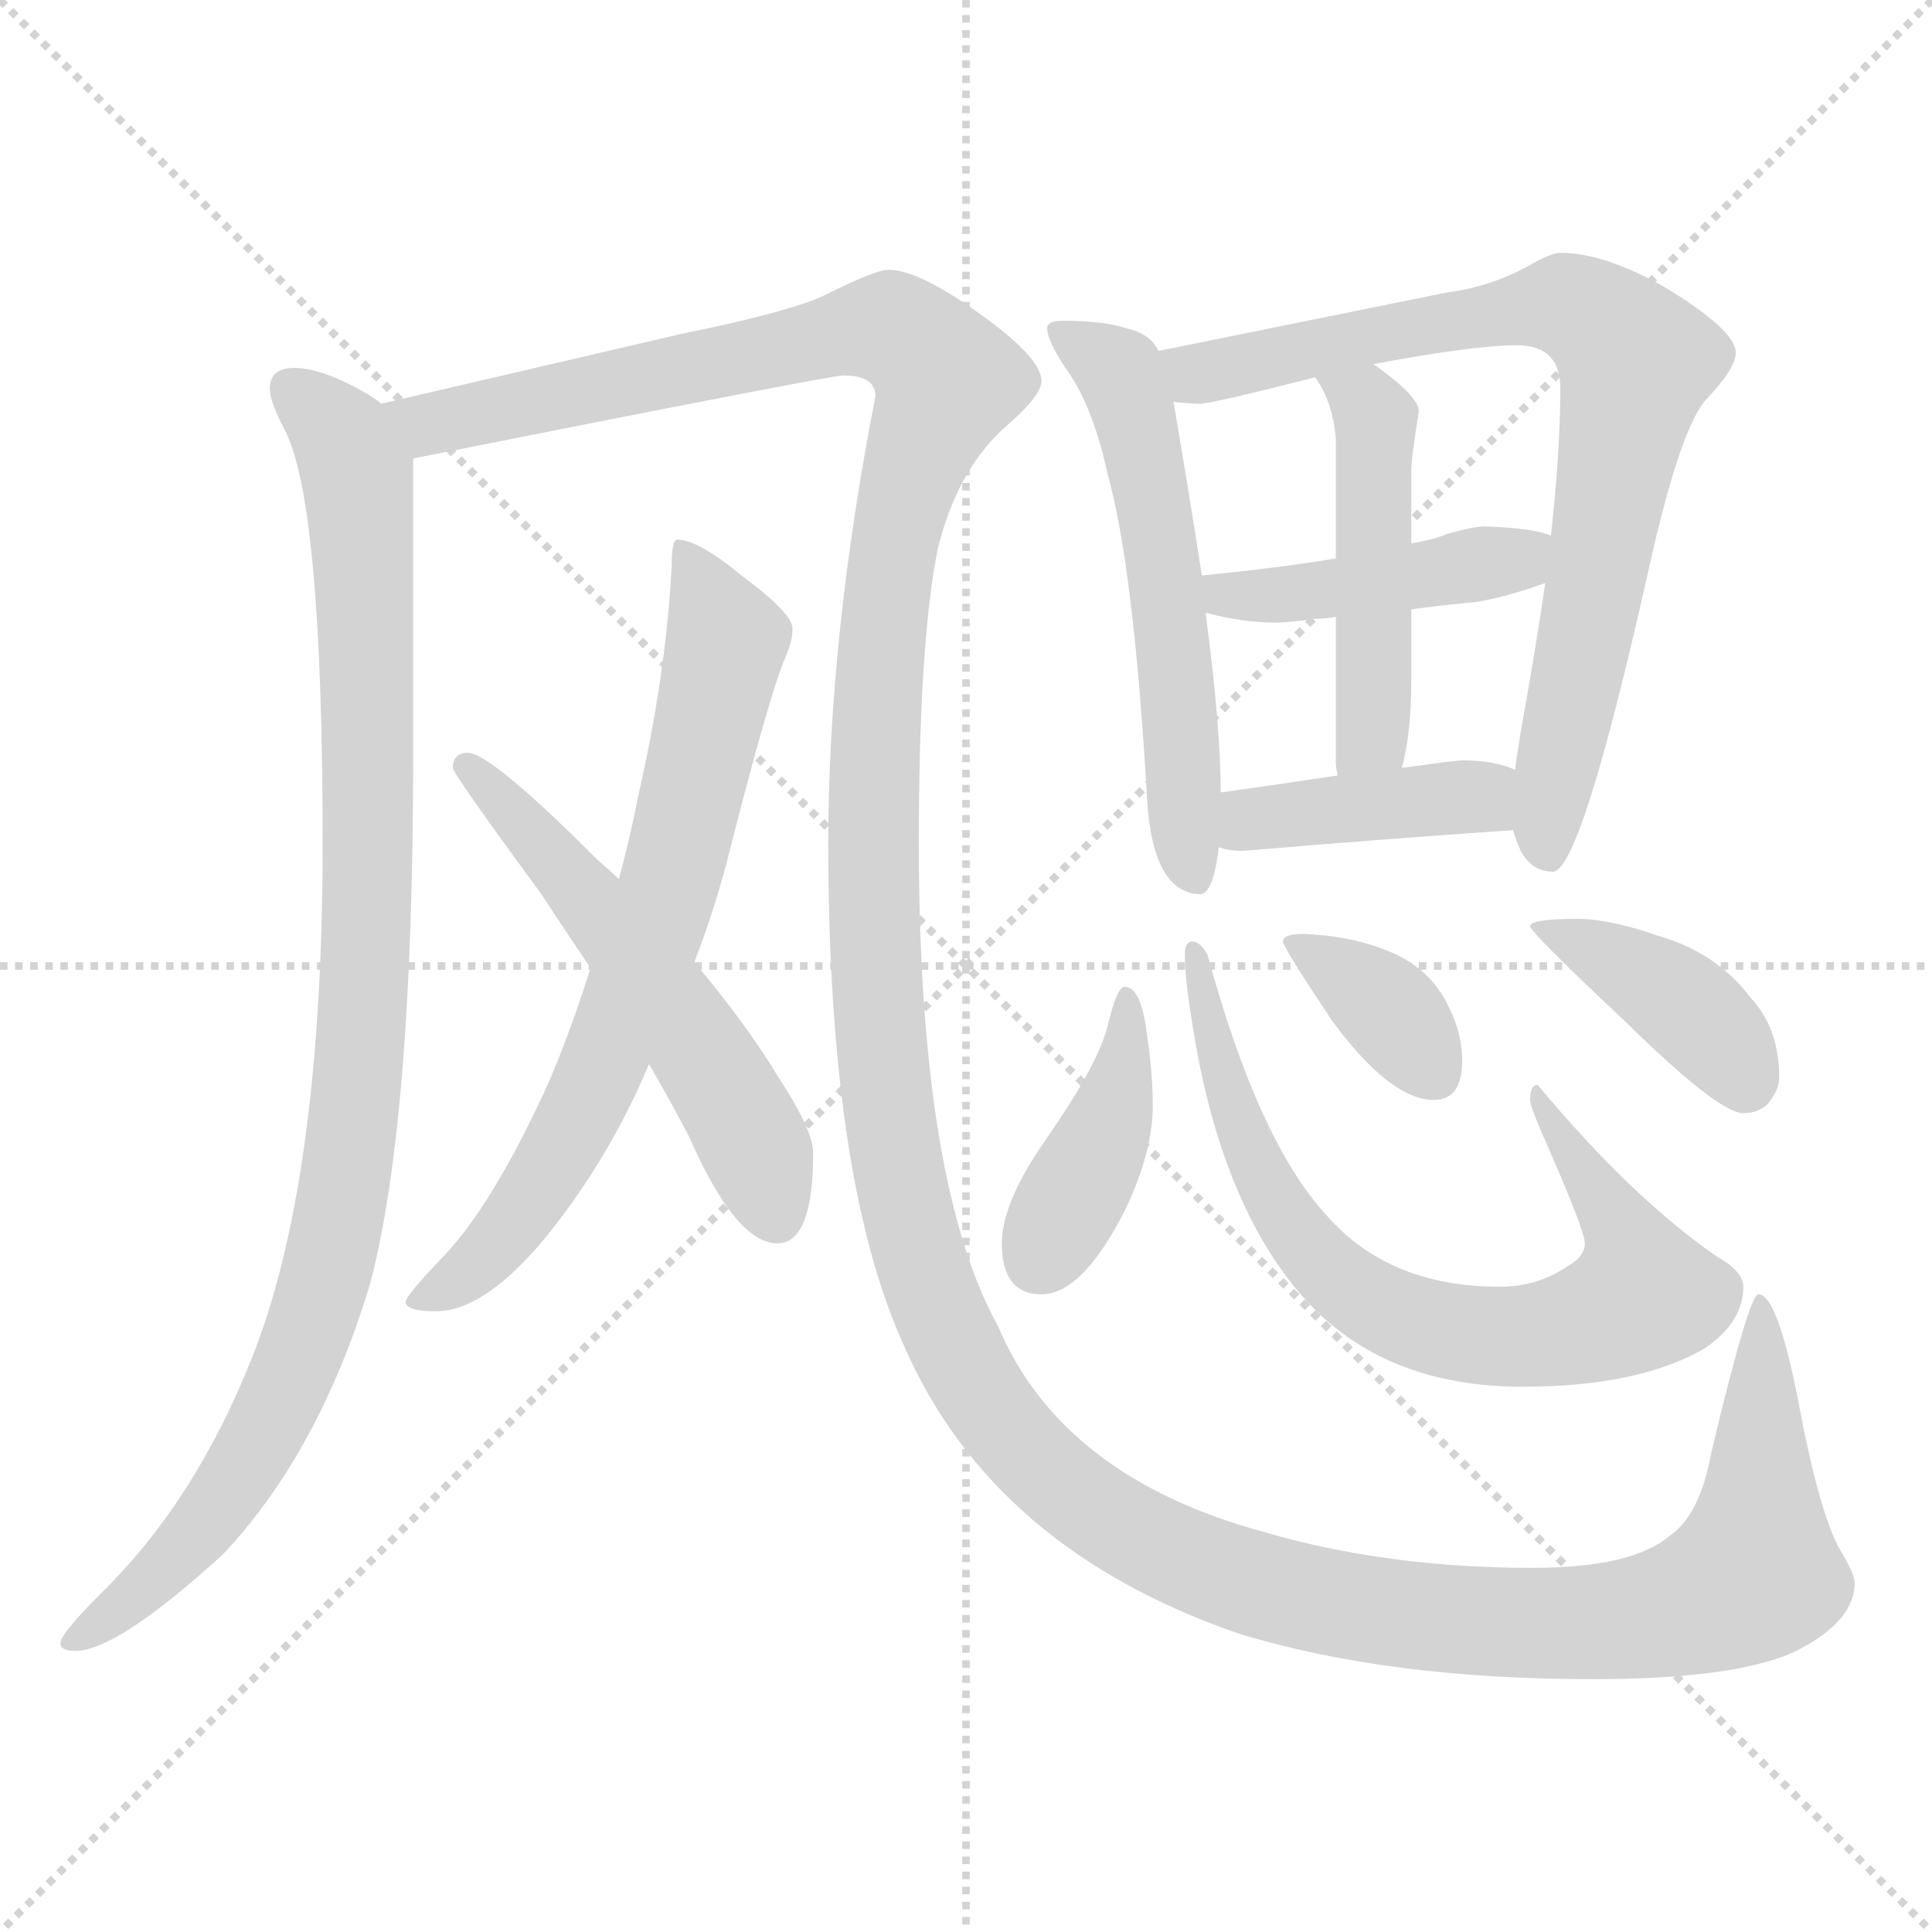 <svg xmlns="http://www.w3.org/2000/svg" version="1.1" viewBox="0 0 1024 1024">
  <g stroke="lightgray" stroke-dasharray="1,1" stroke-width="1" transform="scale(4, 4)">
    <line x1="0" y1="0" x2="256" y2="256" />
    <line x1="256" y1="0" x2="0" y2="256" />
    <line x1="128" y1="0" x2="128" y2="256" />
    <line x1="0" y1="128" x2="256" y2="128" />
  </g>
  <g transform="scale(1.0, -1.0) translate(0.0, -805.00)">
    <style type="text/css">
      
        @keyframes keyframes0 {
          from {
            stroke: blue;
            stroke-dashoffset: 984;
            stroke-width: 128;
          }
          76% {
            animation-timing-function: step-end;
            stroke: blue;
            stroke-dashoffset: 0;
            stroke-width: 128;
          }
          to {
            stroke: black;
            stroke-width: 1024;
          }
        }
        #make-me-a-hanzi-animation-0 {
          animation: keyframes0 1.051s both;
          animation-delay: 0s;
          animation-timing-function: linear;
        }
      
        @keyframes keyframes1 {
          from {
            stroke: blue;
            stroke-dashoffset: 1715;
            stroke-width: 128;
          }
          85% {
            animation-timing-function: step-end;
            stroke: blue;
            stroke-dashoffset: 0;
            stroke-width: 128;
          }
          to {
            stroke: black;
            stroke-width: 1024;
          }
        }
        #make-me-a-hanzi-animation-1 {
          animation: keyframes1 1.646s both;
          animation-delay: 1.051s;
          animation-timing-function: linear;
        }
      
        @keyframes keyframes2 {
          from {
            stroke: blue;
            stroke-dashoffset: 704;
            stroke-width: 128;
          }
          70% {
            animation-timing-function: step-end;
            stroke: blue;
            stroke-dashoffset: 0;
            stroke-width: 128;
          }
          to {
            stroke: black;
            stroke-width: 1024;
          }
        }
        #make-me-a-hanzi-animation-2 {
          animation: keyframes2 0.823s both;
          animation-delay: 2.696s;
          animation-timing-function: linear;
        }
      
        @keyframes keyframes3 {
          from {
            stroke: blue;
            stroke-dashoffset: 548;
            stroke-width: 128;
          }
          64% {
            animation-timing-function: step-end;
            stroke: blue;
            stroke-dashoffset: 0;
            stroke-width: 128;
          }
          to {
            stroke: black;
            stroke-width: 1024;
          }
        }
        #make-me-a-hanzi-animation-3 {
          animation: keyframes3 0.696s both;
          animation-delay: 3.519s;
          animation-timing-function: linear;
        }
      
        @keyframes keyframes4 {
          from {
            stroke: blue;
            stroke-dashoffset: 566;
            stroke-width: 128;
          }
          65% {
            animation-timing-function: step-end;
            stroke: blue;
            stroke-dashoffset: 0;
            stroke-width: 128;
          }
          to {
            stroke: black;
            stroke-width: 1024;
          }
        }
        #make-me-a-hanzi-animation-4 {
          animation: keyframes4 0.711s both;
          animation-delay: 4.215s;
          animation-timing-function: linear;
        }
      
        @keyframes keyframes5 {
          from {
            stroke: blue;
            stroke-dashoffset: 782;
            stroke-width: 128;
          }
          72% {
            animation-timing-function: step-end;
            stroke: blue;
            stroke-dashoffset: 0;
            stroke-width: 128;
          }
          to {
            stroke: black;
            stroke-width: 1024;
          }
        }
        #make-me-a-hanzi-animation-5 {
          animation: keyframes5 0.886s both;
          animation-delay: 4.926s;
          animation-timing-function: linear;
        }
      
        @keyframes keyframes6 {
          from {
            stroke: blue;
            stroke-dashoffset: 435;
            stroke-width: 128;
          }
          59% {
            animation-timing-function: step-end;
            stroke: blue;
            stroke-dashoffset: 0;
            stroke-width: 128;
          }
          to {
            stroke: black;
            stroke-width: 1024;
          }
        }
        #make-me-a-hanzi-animation-6 {
          animation: keyframes6 0.604s both;
          animation-delay: 5.812s;
          animation-timing-function: linear;
        }
      
        @keyframes keyframes7 {
          from {
            stroke: blue;
            stroke-dashoffset: 477;
            stroke-width: 128;
          }
          61% {
            animation-timing-function: step-end;
            stroke: blue;
            stroke-dashoffset: 0;
            stroke-width: 128;
          }
          to {
            stroke: black;
            stroke-width: 1024;
          }
        }
        #make-me-a-hanzi-animation-7 {
          animation: keyframes7 0.638s both;
          animation-delay: 6.416s;
          animation-timing-function: linear;
        }
      
        @keyframes keyframes8 {
          from {
            stroke: blue;
            stroke-dashoffset: 403;
            stroke-width: 128;
          }
          57% {
            animation-timing-function: step-end;
            stroke: blue;
            stroke-dashoffset: 0;
            stroke-width: 128;
          }
          to {
            stroke: black;
            stroke-width: 1024;
          }
        }
        #make-me-a-hanzi-animation-8 {
          animation: keyframes8 0.578s both;
          animation-delay: 7.055s;
          animation-timing-function: linear;
        }
      
        @keyframes keyframes9 {
          from {
            stroke: blue;
            stroke-dashoffset: 405;
            stroke-width: 128;
          }
          57% {
            animation-timing-function: step-end;
            stroke: blue;
            stroke-dashoffset: 0;
            stroke-width: 128;
          }
          to {
            stroke: black;
            stroke-width: 1024;
          }
        }
        #make-me-a-hanzi-animation-9 {
          animation: keyframes9 0.58s both;
          animation-delay: 7.632s;
          animation-timing-function: linear;
        }
      
        @keyframes keyframes10 {
          from {
            stroke: blue;
            stroke-dashoffset: 739;
            stroke-width: 128;
          }
          71% {
            animation-timing-function: step-end;
            stroke: blue;
            stroke-dashoffset: 0;
            stroke-width: 128;
          }
          to {
            stroke: black;
            stroke-width: 1024;
          }
        }
        #make-me-a-hanzi-animation-10 {
          animation: keyframes10 0.851s both;
          animation-delay: 8.212s;
          animation-timing-function: linear;
        }
      
        @keyframes keyframes11 {
          from {
            stroke: blue;
            stroke-dashoffset: 357;
            stroke-width: 128;
          }
          54% {
            animation-timing-function: step-end;
            stroke: blue;
            stroke-dashoffset: 0;
            stroke-width: 128;
          }
          to {
            stroke: black;
            stroke-width: 1024;
          }
        }
        #make-me-a-hanzi-animation-11 {
          animation: keyframes11 0.541s both;
          animation-delay: 9.063s;
          animation-timing-function: linear;
        }
      
        @keyframes keyframes12 {
          from {
            stroke: blue;
            stroke-dashoffset: 397;
            stroke-width: 128;
          }
          56% {
            animation-timing-function: step-end;
            stroke: blue;
            stroke-dashoffset: 0;
            stroke-width: 128;
          }
          to {
            stroke: black;
            stroke-width: 1024;
          }
        }
        #make-me-a-hanzi-animation-12 {
          animation: keyframes12 0.573s both;
          animation-delay: 9.604s;
          animation-timing-function: linear;
        }
      
    </style>
    
      <path d="M 156 610 Q 143 610 143 599 Q 143 592 151 577 Q 171 538 171 358 Q 171 178 133 84 Q 103 9 54 -39 Q 32 -61 32 -66 Q 32 -70 40 -70 Q 62 -70 118 -19 Q 169 35 196 124 Q 219 210 219 406 L 219 562 C 219 581 219 581 202 591 Q 200 593 195 596 Q 171 610 156 610 Z" fill="lightgray" />
    
      <path d="M 219 562 Q 440 606 447 606 Q 464 606 464 595 Q 439 467 439 358 Q 439 180 479 92 Q 526 -16 657 -61 Q 736 -85 844 -85 Q 918 -85 950 -71 Q 983 -55 983 -34 Q 983 -29 975 -16 Q 964 4 953 63 Q 942 119 932 119 Q 927 119 907 35 Q 901 2 885 -9 Q 865 -26 812 -26 Q 735 -26 670 -7 Q 563 22 529 102 Q 487 178 487 358 Q 487 464 497 514 Q 507 555 532 578 Q 552 595 552 603 Q 552 616 516 641 Q 486 662 471 662 Q 464 662 438 649 Q 420 640 361 628 L 202 591 C 173 584 190 556 219 562 Z" fill="lightgray" />
    
      <path d="M 359 519 Q 356 519 356 505 Q 353 447 338 382 Q 334 361 328 339 L 313 292 Q 304 263 292 234 Q 261 165 233 137 Q 215 118 215 115 Q 215 110 231 110 Q 266 110 313 182 Q 331 210 344 241 L 368 295 Q 380 326 388 359 Q 408 437 416 456 Q 420 465 420 471 L 420 472 Q 420 480 393 500 Q 370 519 359 519 Z" fill="lightgray" />
    
      <path d="M 328 339 Q 324 343 317 349 Q 260 406 248 406 Q 240 406 240 398 Q 240 395 287 331 Q 300 311 313 292 L 344 241 Q 355 222 365 203 Q 390 146 412 146 Q 431 146 431 194 Q 431 206 412 235 Q 395 263 368 295 L 328 339 Z" fill="lightgray" />
    
      <path d="M 563 635 Q 555 635 555 631 Q 555 625 564 611 Q 579 591 587 554 Q 601 504 608 381 Q 611 332 636 331 Q 643 331 646 356 L 647 385 Q 647 420 639 480 L 637 500 Q 631 539 622 592 L 614 619 Q 610 628 597 631 Q 585 635 563 635 Z" fill="lightgray" />
    
      <path d="M 802 365 Q 803 361 806 354 Q 812 343 823 343 Q 838 343 874 504 Q 891 580 905 594 Q 920 610 920 618 Q 920 630 882 653 Q 850 671 827 671 Q 822 671 810 664 Q 790 653 767 650 L 614 619 C 585 613 592 593 622 592 Q 631 591 636 591 Q 642 591 697 605 L 728 612 Q 781 622 804 622 Q 827 622 827 599 Q 827 566 822 521 L 819 496 Q 815 468 809 434 Q 805 412 803 397 L 802 365 Z" fill="lightgray" />
    
      <path d="M 639 480 L 640 480 Q 659 475 676 475 Q 683 475 697 477 Q 701 477 708 478 L 748 482 Q 762 484 783 486 Q 800 489 819 496 C 847 506 850 511 822 521 Q 814 525 787 526 Q 781 526 767 522 Q 760 519 748 517 L 708 509 Q 678 504 637 500 C 607 497 610 486 639 480 Z" fill="lightgray" />
    
      <path d="M 708 478 L 708 402 Q 708 398 709 394 C 713 364 736 369 743 398 Q 748 416 748 444 L 748 482 L 748 517 L 748 555 Q 748 562 752 587 Q 752 595 728 612 C 704 630 681 630 697 605 Q 706 593 708 573 L 708 509 L 708 478 Z" fill="lightgray" />
    
      <path d="M 646 356 Q 651 354 659 354 Q 729 360 802 365 C 832 367 831 386 803 397 Q 792 402 775 402 Q 772 402 743 398 L 709 394 Q 683 390 647 385 C 617 381 617 364 646 356 Z" fill="lightgray" />
    
      <path d="M 596 282 Q 592 282 587 261 Q 582 241 555 202 Q 531 168 531 146 Q 531 119 552 119 Q 574 119 597 165 Q 611 195 611 219 Q 611 236 608 256 Q 605 282 596 282 Z" fill="lightgray" />
    
      <path d="M 632 306 Q 628 306 628 299 Q 628 286 632 262 Q 647 166 692 116 Q 734 70 807 70 Q 868 70 903 90 Q 924 104 924 123 Q 924 131 910 139 Q 865 170 815 230 Q 811 230 811 222 Q 811 219 817 205 Q 840 153 840 146 Q 840 139 831 134 Q 815 123 795 123 Q 736 123 703 161 Q 667 200 640 299 Q 636 306 632 306 Z" fill="lightgray" />
    
      <path d="M 691 310 Q 680 310 680 306 Q 680 303 706 264 Q 737 222 760 222 Q 775 222 775 243 Q 775 257 768 271 Q 758 293 733 302 Q 715 309 691 310 Z" fill="lightgray" />
    
      <path d="M 836 318 Q 811 318 811 314 Q 811 311 862 263 Q 911 215 924 215 Q 932 215 937 220 Q 943 227 943 234 Q 943 260 928 276 Q 910 300 879 309 Q 853 318 836 318 Z" fill="lightgray" />
    
    
      <clipPath id="make-me-a-hanzi-clip-0">
        <path d="M 156 610 Q 143 610 143 599 Q 143 592 151 577 Q 171 538 171 358 Q 171 178 133 84 Q 103 9 54 -39 Q 32 -61 32 -66 Q 32 -70 40 -70 Q 62 -70 118 -19 Q 169 35 196 124 Q 219 210 219 406 L 219 562 C 219 581 219 581 202 591 Q 200 593 195 596 Q 171 610 156 610 Z" />
      </clipPath>
      <path clip-path="url(#make-me-a-hanzi-clip-0)" d="M 154 600 L 182 572 L 193 507 L 195 316 L 181 166 L 161 93 L 131 30 L 84 -31 L 37 -65" fill="none" id="make-me-a-hanzi-animation-0" stroke-dasharray="856 1712" stroke-linecap="round" />
    
      <clipPath id="make-me-a-hanzi-clip-1">
        <path d="M 219 562 Q 440 606 447 606 Q 464 606 464 595 Q 439 467 439 358 Q 439 180 479 92 Q 526 -16 657 -61 Q 736 -85 844 -85 Q 918 -85 950 -71 Q 983 -55 983 -34 Q 983 -29 975 -16 Q 964 4 953 63 Q 942 119 932 119 Q 927 119 907 35 Q 901 2 885 -9 Q 865 -26 812 -26 Q 735 -26 670 -7 Q 563 22 529 102 Q 487 178 487 358 Q 487 464 497 514 Q 507 555 532 578 Q 552 595 552 603 Q 552 616 516 641 Q 486 662 471 662 Q 464 662 438 649 Q 420 640 361 628 L 202 591 C 173 584 190 556 219 562 Z" />
      </clipPath>
      <path clip-path="url(#make-me-a-hanzi-clip-1)" d="M 210 589 L 231 578 L 469 631 L 502 603 L 477 533 L 467 469 L 463 347 L 470 221 L 480 164 L 504 95 L 533 48 L 574 9 L 627 -21 L 711 -46 L 818 -56 L 888 -49 L 930 -29 L 933 116" fill="none" id="make-me-a-hanzi-animation-1" stroke-dasharray="1587 3174" stroke-linecap="round" />
    
      <clipPath id="make-me-a-hanzi-clip-2">
        <path d="M 359 519 Q 356 519 356 505 Q 353 447 338 382 Q 334 361 328 339 L 313 292 Q 304 263 292 234 Q 261 165 233 137 Q 215 118 215 115 Q 215 110 231 110 Q 266 110 313 182 Q 331 210 344 241 L 368 295 Q 380 326 388 359 Q 408 437 416 456 Q 420 465 420 471 L 420 472 Q 420 480 393 500 Q 370 519 359 519 Z" />
      </clipPath>
      <path clip-path="url(#make-me-a-hanzi-clip-2)" d="M 362 511 L 384 464 L 366 376 L 342 298 L 311 221 L 280 166 L 242 126 L 220 117" fill="none" id="make-me-a-hanzi-animation-2" stroke-dasharray="576 1152" stroke-linecap="round" />
    
      <clipPath id="make-me-a-hanzi-clip-3">
        <path d="M 328 339 Q 324 343 317 349 Q 260 406 248 406 Q 240 406 240 398 Q 240 395 287 331 Q 300 311 313 292 L 344 241 Q 355 222 365 203 Q 390 146 412 146 Q 431 146 431 194 Q 431 206 412 235 Q 395 263 368 295 L 328 339 Z" />
      </clipPath>
      <path clip-path="url(#make-me-a-hanzi-clip-3)" d="M 247 399 L 298 347 L 363 260 L 400 199 L 411 161" fill="none" id="make-me-a-hanzi-animation-3" stroke-dasharray="420 840" stroke-linecap="round" />
    
      <clipPath id="make-me-a-hanzi-clip-4">
        <path d="M 563 635 Q 555 635 555 631 Q 555 625 564 611 Q 579 591 587 554 Q 601 504 608 381 Q 611 332 636 331 Q 643 331 646 356 L 647 385 Q 647 420 639 480 L 637 500 Q 631 539 622 592 L 614 619 Q 610 628 597 631 Q 585 635 563 635 Z" />
      </clipPath>
      <path clip-path="url(#make-me-a-hanzi-clip-4)" d="M 561 628 L 593 608 L 603 580 L 622 468 L 626 373 L 633 340" fill="none" id="make-me-a-hanzi-animation-4" stroke-dasharray="438 876" stroke-linecap="round" />
    
      <clipPath id="make-me-a-hanzi-clip-5">
        <path d="M 802 365 Q 803 361 806 354 Q 812 343 823 343 Q 838 343 874 504 Q 891 580 905 594 Q 920 610 920 618 Q 920 630 882 653 Q 850 671 827 671 Q 822 671 810 664 Q 790 653 767 650 L 614 619 C 585 613 592 593 622 592 Q 631 591 636 591 Q 642 591 697 605 L 728 612 Q 781 622 804 622 Q 827 622 827 599 Q 827 566 822 521 L 819 496 Q 815 468 809 434 Q 805 412 803 397 L 802 365 Z" />
      </clipPath>
      <path clip-path="url(#make-me-a-hanzi-clip-5)" d="M 623 614 L 645 608 L 747 632 L 831 644 L 867 614 L 819 370 L 821 352" fill="none" id="make-me-a-hanzi-animation-5" stroke-dasharray="654 1308" stroke-linecap="round" />
    
      <clipPath id="make-me-a-hanzi-clip-6">
        <path d="M 639 480 L 640 480 Q 659 475 676 475 Q 683 475 697 477 Q 701 477 708 478 L 748 482 Q 762 484 783 486 Q 800 489 819 496 C 847 506 850 511 822 521 Q 814 525 787 526 Q 781 526 767 522 Q 760 519 748 517 L 708 509 Q 678 504 637 500 C 607 497 610 486 639 480 Z" />
      </clipPath>
      <path clip-path="url(#make-me-a-hanzi-clip-6)" d="M 640 485 L 804 508 L 816 515" fill="none" id="make-me-a-hanzi-animation-6" stroke-dasharray="307 614" stroke-linecap="round" />
    
      <clipPath id="make-me-a-hanzi-clip-7">
        <path d="M 708 478 L 708 402 Q 708 398 709 394 C 713 364 736 369 743 398 Q 748 416 748 444 L 748 482 L 748 517 L 748 555 Q 748 562 752 587 Q 752 595 728 612 C 704 630 681 630 697 605 Q 706 593 708 573 L 708 509 L 708 478 Z" />
      </clipPath>
      <path clip-path="url(#make-me-a-hanzi-clip-7)" d="M 705 604 L 724 593 L 729 582 L 728 421 L 714 399" fill="none" id="make-me-a-hanzi-animation-7" stroke-dasharray="349 698" stroke-linecap="round" />
    
      <clipPath id="make-me-a-hanzi-clip-8">
        <path d="M 646 356 Q 651 354 659 354 Q 729 360 802 365 C 832 367 831 386 803 397 Q 792 402 775 402 Q 772 402 743 398 L 709 394 Q 683 390 647 385 C 617 381 617 364 646 356 Z" />
      </clipPath>
      <path clip-path="url(#make-me-a-hanzi-clip-8)" d="M 654 363 L 675 373 L 781 383 L 793 371" fill="none" id="make-me-a-hanzi-animation-8" stroke-dasharray="275 550" stroke-linecap="round" />
    
      <clipPath id="make-me-a-hanzi-clip-9">
        <path d="M 596 282 Q 592 282 587 261 Q 582 241 555 202 Q 531 168 531 146 Q 531 119 552 119 Q 574 119 597 165 Q 611 195 611 219 Q 611 236 608 256 Q 605 282 596 282 Z" />
      </clipPath>
      <path clip-path="url(#make-me-a-hanzi-clip-9)" d="M 598 276 L 586 205 L 550 137" fill="none" id="make-me-a-hanzi-animation-9" stroke-dasharray="277 554" stroke-linecap="round" />
    
      <clipPath id="make-me-a-hanzi-clip-10">
        <path d="M 632 306 Q 628 306 628 299 Q 628 286 632 262 Q 647 166 692 116 Q 734 70 807 70 Q 868 70 903 90 Q 924 104 924 123 Q 924 131 910 139 Q 865 170 815 230 Q 811 230 811 222 Q 811 219 817 205 Q 840 153 840 146 Q 840 139 831 134 Q 815 123 795 123 Q 736 123 703 161 Q 667 200 640 299 Q 636 306 632 306 Z" />
      </clipPath>
      <path clip-path="url(#make-me-a-hanzi-clip-10)" d="M 634 300 L 641 254 L 672 176 L 702 134 L 745 106 L 815 97 L 854 108 L 870 119 L 867 138 L 835 192 L 827 196 L 820 223" fill="none" id="make-me-a-hanzi-animation-10" stroke-dasharray="611 1222" stroke-linecap="round" />
    
      <clipPath id="make-me-a-hanzi-clip-11">
        <path d="M 691 310 Q 680 310 680 306 Q 680 303 706 264 Q 737 222 760 222 Q 775 222 775 243 Q 775 257 768 271 Q 758 293 733 302 Q 715 309 691 310 Z" />
      </clipPath>
      <path clip-path="url(#make-me-a-hanzi-clip-11)" d="M 686 306 L 736 270 L 759 238" fill="none" id="make-me-a-hanzi-animation-11" stroke-dasharray="229 458" stroke-linecap="round" />
    
      <clipPath id="make-me-a-hanzi-clip-12">
        <path d="M 836 318 Q 811 318 811 314 Q 811 311 862 263 Q 911 215 924 215 Q 932 215 937 220 Q 943 227 943 234 Q 943 260 928 276 Q 910 300 879 309 Q 853 318 836 318 Z" />
      </clipPath>
      <path clip-path="url(#make-me-a-hanzi-clip-12)" d="M 815 314 L 878 283 L 911 255 L 925 231" fill="none" id="make-me-a-hanzi-animation-12" stroke-dasharray="269 538" stroke-linecap="round" />
    
  </g>
</svg>